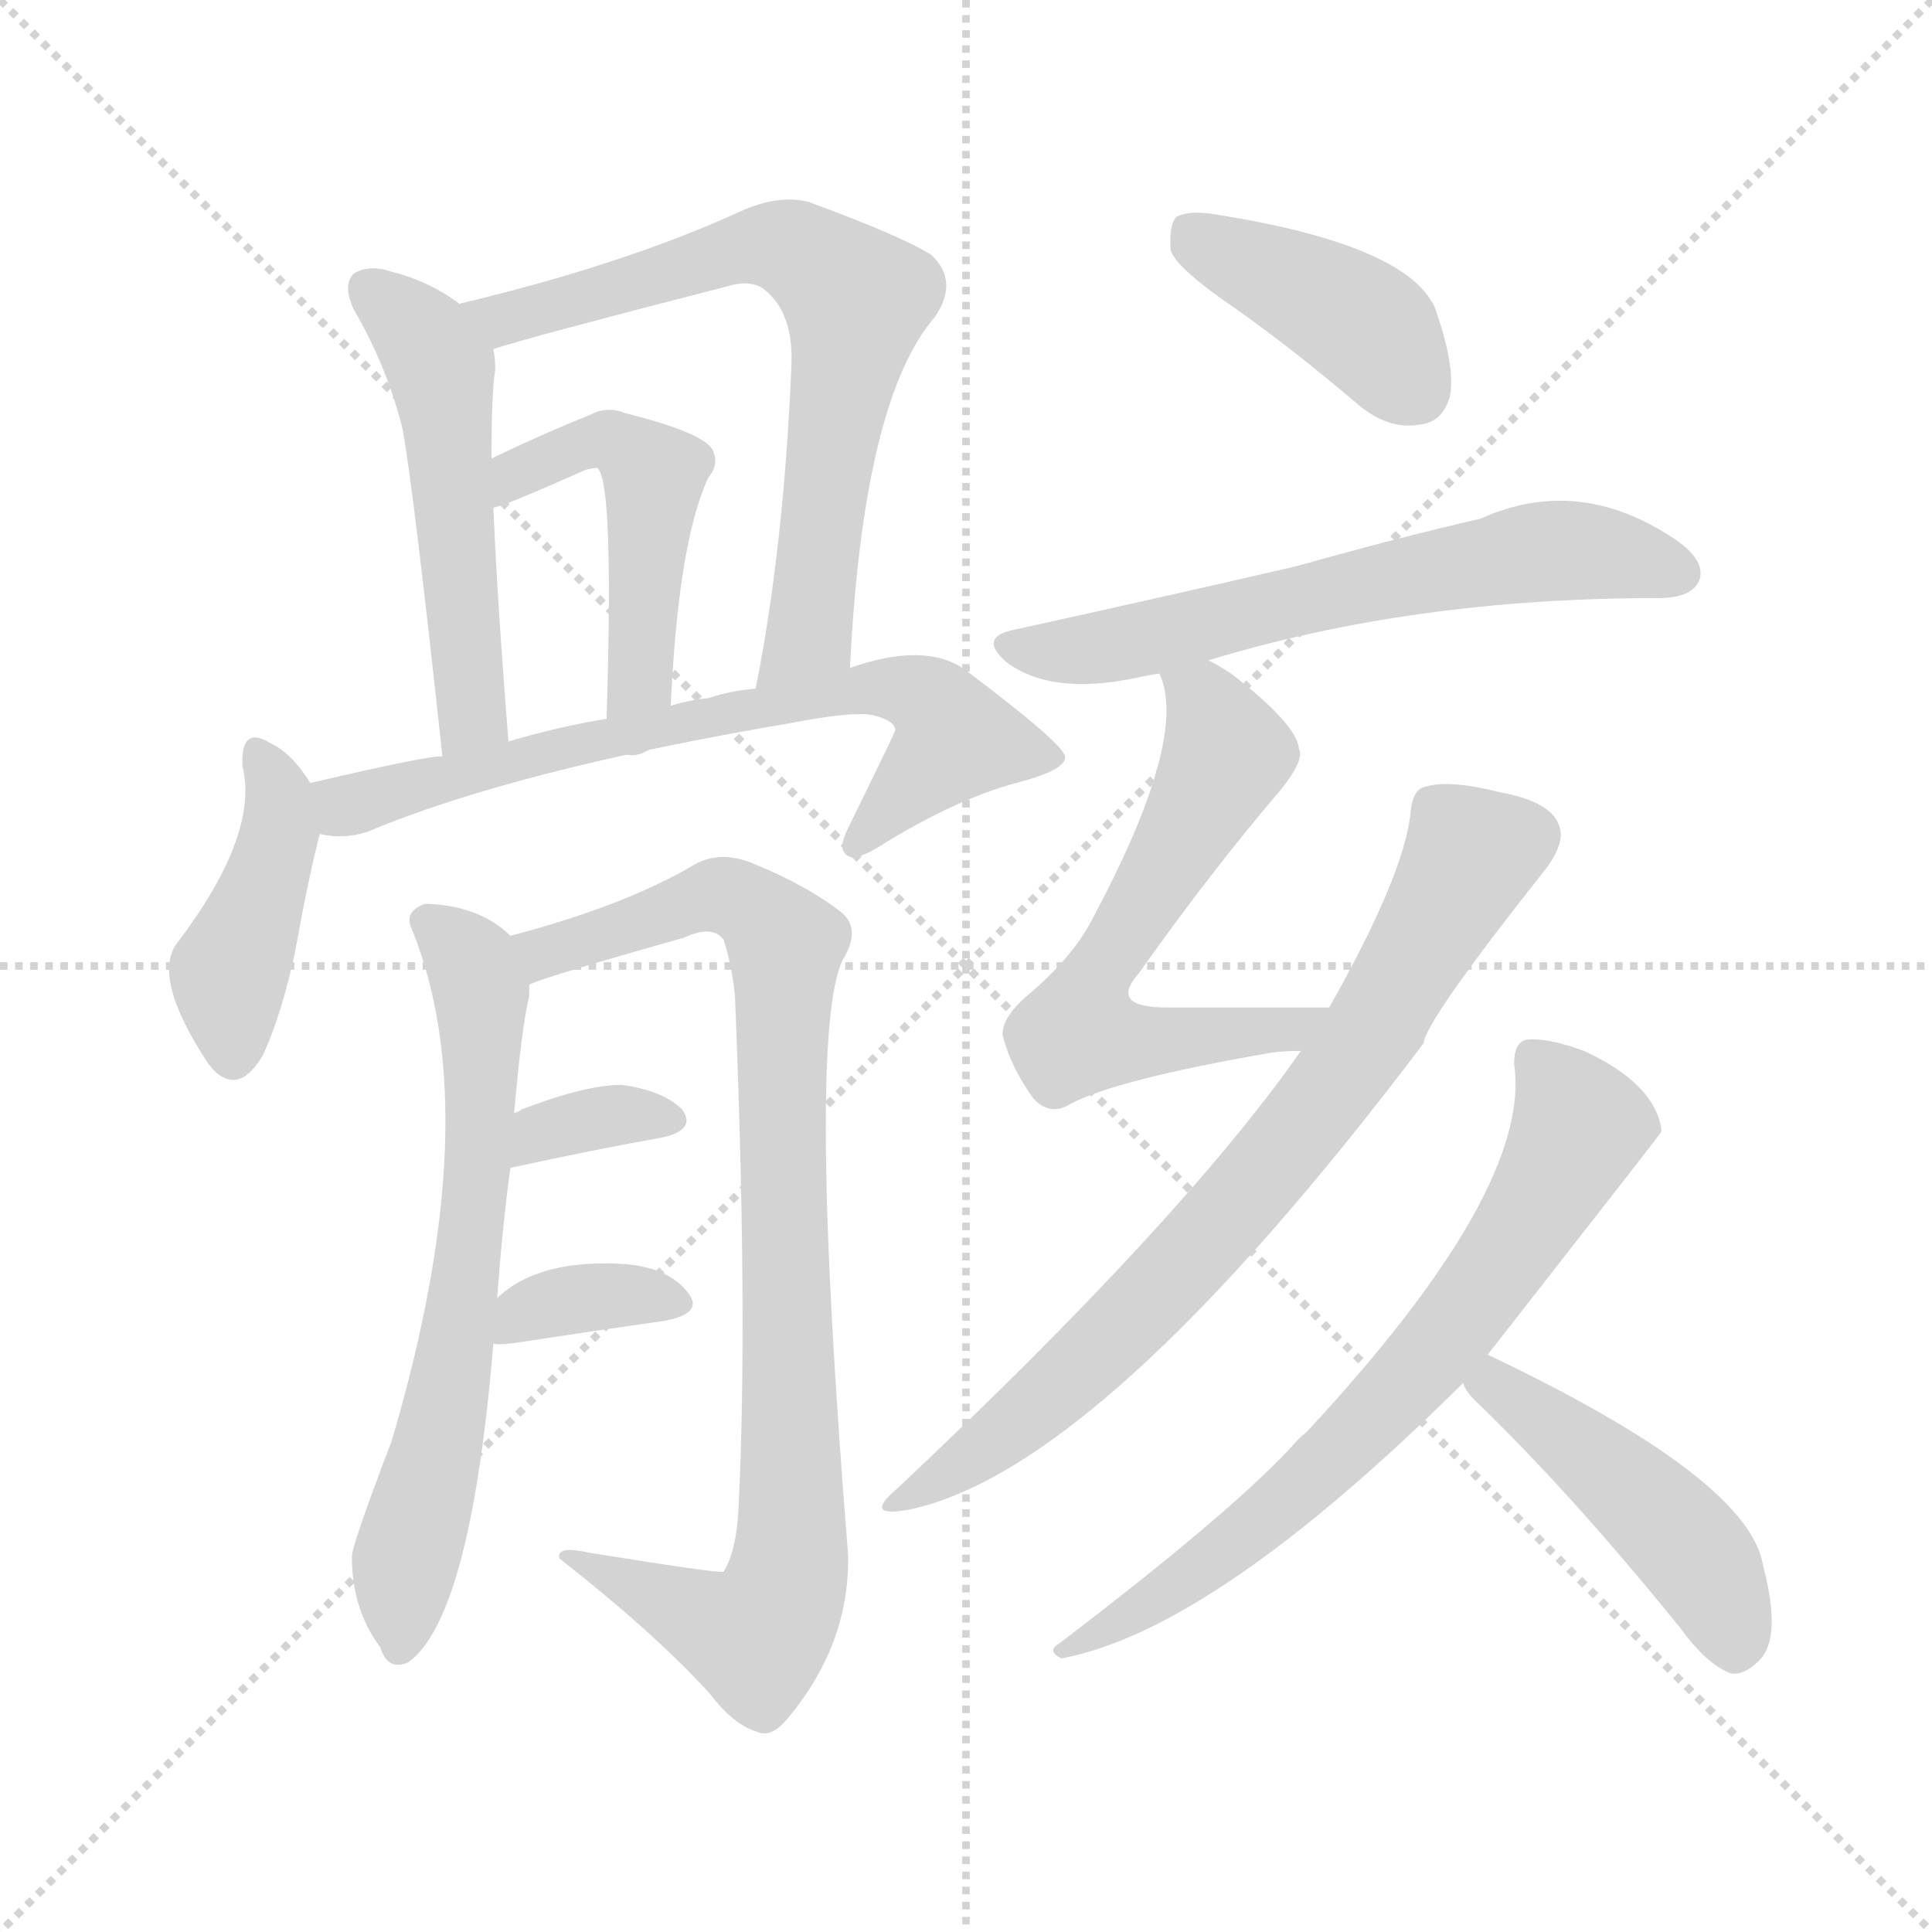 <svg version="1.1" viewBox="0 0 1024 1024" xmlns="http://www.w3.org/2000/svg">
  <g stroke="lightgray" stroke-dasharray="1,1" stroke-width="1" transform="scale(4, 4)">
    <line x1="0" y1="0" x2="256" y2="256"></line>
    <line x1="256" y1="0" x2="0" y2="256"></line>
    <line x1="128" y1="0" x2="128" y2="256"></line>
    <line x1="0" y1="128" x2="256" y2="128"></line>
  </g>
<g transform="scale(1, -1) translate(0, -900)">
   <style type="text/css">
    @keyframes keyframes0 {
      from {
       stroke: blue;
       stroke-dashoffset: 515;
       stroke-width: 128;
       }
       63% {
       animation-timing-function: step-end;
       stroke: blue;
       stroke-dashoffset: 0;
       stroke-width: 128;
       }
       to {
       stroke: black;
       stroke-width: 1024;
       }
       }
       #make-me-a-hanzi-animation-0 {
         animation: keyframes0 0.669s both;
         animation-delay: 0s;
         animation-timing-function: linear;
       }
    @keyframes keyframes1 {
      from {
       stroke: blue;
       stroke-dashoffset: 681;
       stroke-width: 128;
       }
       69% {
       animation-timing-function: step-end;
       stroke: blue;
       stroke-dashoffset: 0;
       stroke-width: 128;
       }
       to {
       stroke: black;
       stroke-width: 1024;
       }
       }
       #make-me-a-hanzi-animation-1 {
         animation: keyframes1 0.804s both;
         animation-delay: 0.669s;
         animation-timing-function: linear;
       }
    @keyframes keyframes2 {
      from {
       stroke: blue;
       stroke-dashoffset: 480;
       stroke-width: 128;
       }
       61% {
       animation-timing-function: step-end;
       stroke: blue;
       stroke-dashoffset: 0;
       stroke-width: 128;
       }
       to {
       stroke: black;
       stroke-width: 1024;
       }
       }
       #make-me-a-hanzi-animation-2 {
         animation: keyframes2 0.641s both;
         animation-delay: 1.473s;
         animation-timing-function: linear;
       }
    @keyframes keyframes3 {
      from {
       stroke: blue;
       stroke-dashoffset: 421;
       stroke-width: 128;
       }
       58% {
       animation-timing-function: step-end;
       stroke: blue;
       stroke-dashoffset: 0;
       stroke-width: 128;
       }
       to {
       stroke: black;
       stroke-width: 1024;
       }
       }
       #make-me-a-hanzi-animation-3 {
         animation: keyframes3 0.593s both;
         animation-delay: 2.114s;
         animation-timing-function: linear;
       }
    @keyframes keyframes4 {
      from {
       stroke: blue;
       stroke-dashoffset: 685;
       stroke-width: 128;
       }
       69% {
       animation-timing-function: step-end;
       stroke: blue;
       stroke-dashoffset: 0;
       stroke-width: 128;
       }
       to {
       stroke: black;
       stroke-width: 1024;
       }
       }
       #make-me-a-hanzi-animation-4 {
         animation: keyframes4 0.807s both;
         animation-delay: 2.707s;
         animation-timing-function: linear;
       }
    @keyframes keyframes5 {
      from {
       stroke: blue;
       stroke-dashoffset: 649;
       stroke-width: 128;
       }
       68% {
       animation-timing-function: step-end;
       stroke: blue;
       stroke-dashoffset: 0;
       stroke-width: 128;
       }
       to {
       stroke: black;
       stroke-width: 1024;
       }
       }
       #make-me-a-hanzi-animation-5 {
         animation: keyframes5 0.778s both;
         animation-delay: 3.514s;
         animation-timing-function: linear;
       }
    @keyframes keyframes6 {
      from {
       stroke: blue;
       stroke-dashoffset: 887;
       stroke-width: 128;
       }
       74% {
       animation-timing-function: step-end;
       stroke: blue;
       stroke-dashoffset: 0;
       stroke-width: 128;
       }
       to {
       stroke: black;
       stroke-width: 1024;
       }
       }
       #make-me-a-hanzi-animation-6 {
         animation: keyframes6 0.972s both;
         animation-delay: 4.292s;
         animation-timing-function: linear;
       }
    @keyframes keyframes7 {
      from {
       stroke: blue;
       stroke-dashoffset: 340;
       stroke-width: 128;
       }
       53% {
       animation-timing-function: step-end;
       stroke: blue;
       stroke-dashoffset: 0;
       stroke-width: 128;
       }
       to {
       stroke: black;
       stroke-width: 1024;
       }
       }
       #make-me-a-hanzi-animation-7 {
         animation: keyframes7 0.527s both;
         animation-delay: 5.264s;
         animation-timing-function: linear;
       }
    @keyframes keyframes8 {
      from {
       stroke: blue;
       stroke-dashoffset: 351;
       stroke-width: 128;
       }
       53% {
       animation-timing-function: step-end;
       stroke: blue;
       stroke-dashoffset: 0;
       stroke-width: 128;
       }
       to {
       stroke: black;
       stroke-width: 1024;
       }
       }
       #make-me-a-hanzi-animation-8 {
         animation: keyframes8 0.536s both;
         animation-delay: 5.791s;
         animation-timing-function: linear;
       }
    @keyframes keyframes9 {
      from {
       stroke: blue;
       stroke-dashoffset: 406;
       stroke-width: 128;
       }
       57% {
       animation-timing-function: step-end;
       stroke: blue;
       stroke-dashoffset: 0;
       stroke-width: 128;
       }
       to {
       stroke: black;
       stroke-width: 1024;
       }
       }
       #make-me-a-hanzi-animation-9 {
         animation: keyframes9 0.58s both;
         animation-delay: 6.326s;
         animation-timing-function: linear;
       }
    @keyframes keyframes10 {
      from {
       stroke: blue;
       stroke-dashoffset: 617;
       stroke-width: 128;
       }
       67% {
       animation-timing-function: step-end;
       stroke: blue;
       stroke-dashoffset: 0;
       stroke-width: 128;
       }
       to {
       stroke: black;
       stroke-width: 1024;
       }
       }
       #make-me-a-hanzi-animation-10 {
         animation: keyframes10 0.752s both;
         animation-delay: 6.907s;
         animation-timing-function: linear;
       }
    @keyframes keyframes11 {
      from {
       stroke: blue;
       stroke-dashoffset: 602;
       stroke-width: 128;
       }
       66% {
       animation-timing-function: step-end;
       stroke: blue;
       stroke-dashoffset: 0;
       stroke-width: 128;
       }
       to {
       stroke: black;
       stroke-width: 1024;
       }
       }
       #make-me-a-hanzi-animation-11 {
         animation: keyframes11 0.74s both;
         animation-delay: 7.659s;
         animation-timing-function: linear;
       }
    @keyframes keyframes12 {
      from {
       stroke: blue;
       stroke-dashoffset: 743;
       stroke-width: 128;
       }
       71% {
       animation-timing-function: step-end;
       stroke: blue;
       stroke-dashoffset: 0;
       stroke-width: 128;
       }
       to {
       stroke: black;
       stroke-width: 1024;
       }
       }
       #make-me-a-hanzi-animation-12 {
         animation: keyframes12 0.855s both;
         animation-delay: 8.399s;
         animation-timing-function: linear;
       }
    @keyframes keyframes13 {
      from {
       stroke: blue;
       stroke-dashoffset: 691;
       stroke-width: 128;
       }
       69% {
       animation-timing-function: step-end;
       stroke: blue;
       stroke-dashoffset: 0;
       stroke-width: 128;
       }
       to {
       stroke: black;
       stroke-width: 1024;
       }
       }
       #make-me-a-hanzi-animation-13 {
         animation: keyframes13 0.812s both;
         animation-delay: 9.253s;
         animation-timing-function: linear;
       }
    @keyframes keyframes14 {
      from {
       stroke: blue;
       stroke-dashoffset: 457;
       stroke-width: 128;
       }
       60% {
       animation-timing-function: step-end;
       stroke: blue;
       stroke-dashoffset: 0;
       stroke-width: 128;
       }
       to {
       stroke: black;
       stroke-width: 1024;
       }
       }
       #make-me-a-hanzi-animation-14 {
         animation: keyframes14 0.622s both;
         animation-delay: 10.066s;
         animation-timing-function: linear;
       }
</style>
<path d="M 243.5 739.0 Q 227.5 751.0 207.5 756.0 Q 195.5 760.0 187.5 755.0 Q 181.5 749.0 187.5 736.0 Q 205.5 705.0 213.5 672.0 Q 219.5 638.0 234.5 499.0 C 237.5 469.0 271.5 477.0 269.5 507.0 Q 263.5 582.0 261.5 631.0 L 260.5 657.0 Q 260.5 693.0 262.5 704.0 Q 262.5 710.0 261.5 715.0 C 260.5 728.0 260.5 728.0 243.5 739.0 Z" fill="lightgray"></path> 
<path d="M 450.5 546.0 Q 457.5 688.0 495.5 732.0 Q 508.5 751.0 493.5 765.0 Q 477.5 775.0 428.5 793.0 Q 412.5 797.0 392.5 788.0 Q 331.5 760.0 243.5 739.0 C 214.5 732.0 232.5 706.0 261.5 715.0 Q 279.5 721.0 384.5 748.0 Q 397.5 752.0 404.5 747.0 Q 420.5 735.0 419.5 707.0 Q 415.5 610.0 400.5 535.0 C 394.5 506.0 448.5 516.0 450.5 546.0 Z" fill="lightgray"></path> 
<path d="M 355.5 526.0 Q 359.5 613.0 375.5 647.0 Q 381.5 654.0 377.5 662.0 Q 371.5 671.0 331.5 681.0 Q 321.5 685.0 312.5 680.0 Q 287.5 670.0 260.5 657.0 C 233.5 644.0 232.5 622.0 261.5 631.0 Q 265.5 631.0 310.5 651.0 Q 314.5 652.0 316.5 652.0 Q 325.5 646.0 321.5 519.0 C 320.5 489.0 354.5 496.0 355.5 526.0 Z" fill="lightgray"></path> 
<path d="M 164.5 485.0 Q 154.5 501.0 143.5 506.0 Q 127.5 516.0 128.5 494.0 Q 137.5 458.0 94.5 401.0 Q 79.5 383.0 110.5 336.0 Q 125.5 317.0 139.5 341.0 Q 149.5 363.0 156.5 396.0 Q 163.5 435.0 169.5 458.0 C 173.5 472.0 173.5 472.0 164.5 485.0 Z" fill="lightgray"></path> 
<path d="M 169.5 458.0 Q 181.5 455.0 194.5 459.0 Q 272.5 492.0 420.5 517.0 Q 451.5 523.0 462.5 521.0 Q 474.5 518.0 474.5 513.0 Q 474.5 512.0 448.5 459.0 Q 444.5 450.0 448.5 447.0 Q 452.5 443.0 465.5 451.0 Q 505.5 476.0 538.5 485.0 Q 565.5 492.0 564.5 499.0 Q 563.5 506.0 511.5 545.0 Q 490.5 560.0 450.5 546.0 L 400.5 535.0 Q 387.5 534.0 375.5 530.0 Q 365.5 529.0 355.5 526.0 L 321.5 519.0 Q 296.5 515.0 269.5 507.0 L 234.5 499.0 Q 228.5 500.0 164.5 485.0 C 135.5 478.0 139.5 460.0 169.5 458.0 Z" fill="lightgray"></path> 
<path d="M 263.5 212.0 Q 266.5 252.0 270.5 281.0 L 272.5 310.0 Q 276.5 356.0 280.5 372.0 Q 280.5 376.0 280.5 378.0 C 282.5 395.0 282.5 395.0 270.5 404.0 Q 254.5 420.0 225.5 421.0 Q 213.5 417.0 218.5 407.0 Q 258.5 308.0 207.5 136.0 Q 186.5 81.0 186.5 75.0 Q 186.5 47.0 201.5 27.0 Q 205.5 14.0 216.5 19.0 Q 249.5 43.0 261.5 188.0 L 263.5 212.0 Z" fill="lightgray"></path> 
<path d="M 280.5 378.0 Q 284.5 381.0 362.5 403.0 Q 377.5 410.0 383.5 402.0 Q 387.5 390.0 389.5 373.0 Q 396.5 204.0 391.5 102.0 Q 390.5 78.0 383.5 67.0 Q 380.5 66.0 312.5 77.0 Q 294.5 81.0 296.5 74.0 Q 347.5 34.0 376.5 2.0 Q 388.5 -14.0 401.5 -18.0 Q 408.5 -21.0 416.5 -12.0 Q 450.5 28.0 449.5 76.0 Q 427.5 350.0 446.5 391.0 Q 456.5 407.0 446.5 416.0 Q 427.5 431.0 397.5 443.0 Q 381.5 449.0 368.5 442.0 Q 331.5 420.0 270.5 404.0 C 241.5 396.0 252.5 368.0 280.5 378.0 Z" fill="lightgray"></path> 
<path d="M 270.5 281.0 Q 316.5 291.0 350.5 297.0 Q 369.5 301.0 361.5 312.0 Q 351.5 322.0 329.5 325.0 Q 310.5 325.0 276.5 312.0 Q 275.5 311.0 272.5 310.0 C 244.5 298.0 241.5 275.0 270.5 281.0 Z" fill="lightgray"></path> 
<path d="M 261.5 188.0 Q 262.5 187.0 271.5 188.0 Q 317.5 195.0 352.5 200.0 Q 373.5 204.0 364.5 215.0 Q 354.5 228.0 331.5 230.0 Q 285.5 233.0 263.5 212.0 C 241.5 192.0 239.5 191.0 261.5 188.0 Z" fill="lightgray"></path> 
<path d="M 655.5 736.0 Q 686.5 714.0 720.5 685.0 Q 736.5 672.0 752.5 675.0 Q 764.5 676.0 768.5 690.0 Q 771.5 706.0 760.5 737.0 Q 745.5 770.0 646.5 786.0 Q 630.5 789.0 623.5 785.0 Q 619.5 781.0 620.5 767.0 Q 624.5 757.0 655.5 736.0 Z" fill="lightgray"></path> 
<path d="M 640.5 550.0 Q 748.5 583.0 878.5 583.0 Q 896.5 583.0 900.5 592.0 Q 904.5 602.0 889.5 613.0 Q 837.5 649.0 784.5 625.0 Q 744.5 616.0 687.5 600.0 Q 618.5 584.0 536.5 566.0 Q 518.5 562.0 533.5 549.0 Q 557.5 531.0 603.5 541.0 Q 607.5 542.0 614.5 543.0 L 640.5 550.0 Z" fill="lightgray"></path> 
<path d="M 704.5 366.0 Q 656.5 366.0 618.5 366.0 Q 587.5 366.0 603.5 384.0 Q 642.5 439.0 678.5 481.0 Q 691.5 497.0 688.5 503.0 Q 687.5 516.0 652.5 543.0 Q 646.5 547.0 640.5 550.0 C 614.5 565.0 607.5 569.0 614.5 543.0 Q 630.5 509.0 578.5 412.0 Q 568.5 393.0 546.5 374.0 Q 530.5 361.0 531.5 351.0 Q 535.5 335.0 547.5 318.0 Q 556.5 308.0 567.5 315.0 Q 592.5 328.0 673.5 342.0 Q 680.5 343.0 689.5 343.0 C 719.5 344.0 734.5 366.0 704.5 366.0 Z" fill="lightgray"></path> 
<path d="M 689.5 343.0 Q 626.5 253.0 475.5 111.0 Q 456.5 95.0 482.5 100.0 Q 584.5 122.0 754.5 347.0 Q 755.5 359.0 820.5 441.0 Q 829.5 454.0 826.5 462.0 Q 822.5 475.0 795.5 480.0 Q 767.5 487.0 755.5 483.0 Q 748.5 482.0 747.5 468.0 Q 743.5 435.0 704.5 366.0 L 689.5 343.0 Z" fill="lightgray"></path> 
<path d="M 788.5 182.0 Q 878.5 297.0 880.5 300.0 Q 880.5 301.0 880.5 302.0 Q 876.5 326.0 839.5 343.0 Q 820.5 350.0 809.5 349.0 Q 802.5 348.0 802.5 336.0 Q 812.5 270.0 692.5 141.0 Q 688.5 138.0 683.5 132.0 Q 649.5 96.0 561.5 29.0 Q 554.5 25.0 562.5 21.0 Q 643.5 36.0 775.5 167.0 L 788.5 182.0 Z" fill="lightgray"></path> 
<path d="M 775.5 167.0 Q 776.5 163.0 781.5 158.0 Q 832.5 109.0 891.5 36.0 Q 904.5 18.0 917.5 13.0 Q 924.5 12.0 932.5 20.0 Q 944.5 32.0 934.5 70.0 Q 927.5 116.0 788.5 182.0 C 761.5 195.0 760.5 193.0 775.5 167.0 Z" fill="lightgray"></path> 
      <clipPath id="make-me-a-hanzi-clip-0">
      <path d="M 243.5 739.0 Q 227.5 751.0 207.5 756.0 Q 195.5 760.0 187.5 755.0 Q 181.5 749.0 187.5 736.0 Q 205.5 705.0 213.5 672.0 Q 219.5 638.0 234.5 499.0 C 237.5 469.0 271.5 477.0 269.5 507.0 Q 263.5 582.0 261.5 631.0 L 260.5 657.0 Q 260.5 693.0 262.5 704.0 Q 262.5 710.0 261.5 715.0 C 260.5 728.0 260.5 728.0 243.5 739.0 Z" fill="lightgray"></path>
      </clipPath>
      <path clip-path="url(#make-me-a-hanzi-clip-0)" d="M 194.5 748.0 L 224.5 721.0 L 233.5 705.0 L 249.5 533.0 L 248.5 519.0 L 237.5 512.0 " fill="none" id="make-me-a-hanzi-animation-0" stroke-dasharray="387 774" stroke-linecap="round"></path>

      <clipPath id="make-me-a-hanzi-clip-1">
      <path d="M 450.5 546.0 Q 457.5 688.0 495.5 732.0 Q 508.5 751.0 493.5 765.0 Q 477.5 775.0 428.5 793.0 Q 412.5 797.0 392.5 788.0 Q 331.5 760.0 243.5 739.0 C 214.5 732.0 232.5 706.0 261.5 715.0 Q 279.5 721.0 384.5 748.0 Q 397.5 752.0 404.5 747.0 Q 420.5 735.0 419.5 707.0 Q 415.5 610.0 400.5 535.0 C 394.5 506.0 448.5 516.0 450.5 546.0 Z" fill="lightgray"></path>
      </clipPath>
      <path clip-path="url(#make-me-a-hanzi-clip-1)" d="M 253.5 737.0 L 278.5 733.0 L 407.5 770.0 L 420.5 768.0 L 450.5 744.0 L 427.5 562.0 L 405.5 541.0 " fill="none" id="make-me-a-hanzi-animation-1" stroke-dasharray="553 1106" stroke-linecap="round"></path>

      <clipPath id="make-me-a-hanzi-clip-2">
      <path d="M 355.5 526.0 Q 359.5 613.0 375.5 647.0 Q 381.5 654.0 377.5 662.0 Q 371.5 671.0 331.5 681.0 Q 321.5 685.0 312.5 680.0 Q 287.5 670.0 260.5 657.0 C 233.5 644.0 232.5 622.0 261.5 631.0 Q 265.5 631.0 310.5 651.0 Q 314.5 652.0 316.5 652.0 Q 325.5 646.0 321.5 519.0 C 320.5 489.0 354.5 496.0 355.5 526.0 Z" fill="lightgray"></path>
      </clipPath>
      <path clip-path="url(#make-me-a-hanzi-clip-2)" d="M 262.5 638.0 L 273.5 650.0 L 311.5 666.0 L 323.5 667.0 L 346.5 649.0 L 339.5 541.0 L 324.5 532.0 " fill="none" id="make-me-a-hanzi-animation-2" stroke-dasharray="352 704" stroke-linecap="round"></path>

      <clipPath id="make-me-a-hanzi-clip-3">
      <path d="M 164.5 485.0 Q 154.5 501.0 143.5 506.0 Q 127.5 516.0 128.5 494.0 Q 137.5 458.0 94.5 401.0 Q 79.5 383.0 110.5 336.0 Q 125.5 317.0 139.5 341.0 Q 149.5 363.0 156.5 396.0 Q 163.5 435.0 169.5 458.0 C 173.5 472.0 173.5 472.0 164.5 485.0 Z" fill="lightgray"></path>
      </clipPath>
      <path clip-path="url(#make-me-a-hanzi-clip-3)" d="M 136.5 500.0 L 147.5 482.0 L 148.5 457.0 L 121.5 381.0 L 124.5 343.0 " fill="none" id="make-me-a-hanzi-animation-3" stroke-dasharray="293 586" stroke-linecap="round"></path>

      <clipPath id="make-me-a-hanzi-clip-4">
      <path d="M 169.5 458.0 Q 181.5 455.0 194.5 459.0 Q 272.5 492.0 420.5 517.0 Q 451.5 523.0 462.5 521.0 Q 474.5 518.0 474.5 513.0 Q 474.5 512.0 448.5 459.0 Q 444.5 450.0 448.5 447.0 Q 452.5 443.0 465.5 451.0 Q 505.5 476.0 538.5 485.0 Q 565.5 492.0 564.5 499.0 Q 563.5 506.0 511.5 545.0 Q 490.5 560.0 450.5 546.0 L 400.5 535.0 Q 387.5 534.0 375.5 530.0 Q 365.5 529.0 355.5 526.0 L 321.5 519.0 Q 296.5 515.0 269.5 507.0 L 234.5 499.0 Q 228.5 500.0 164.5 485.0 C 135.5 478.0 139.5 460.0 169.5 458.0 Z" fill="lightgray"></path>
      </clipPath>
      <path clip-path="url(#make-me-a-hanzi-clip-4)" d="M 176.5 466.0 L 200.5 479.0 L 362.5 518.0 L 463.5 537.0 L 489.5 530.0 L 506.5 508.0 L 452.5 453.0 " fill="none" id="make-me-a-hanzi-animation-4" stroke-dasharray="557 1114" stroke-linecap="round"></path>

      <clipPath id="make-me-a-hanzi-clip-5">
      <path d="M 263.5 212.0 Q 266.5 252.0 270.5 281.0 L 272.5 310.0 Q 276.5 356.0 280.5 372.0 Q 280.5 376.0 280.5 378.0 C 282.5 395.0 282.5 395.0 270.5 404.0 Q 254.5 420.0 225.5 421.0 Q 213.5 417.0 218.5 407.0 Q 258.5 308.0 207.5 136.0 Q 186.5 81.0 186.5 75.0 Q 186.5 47.0 201.5 27.0 Q 205.5 14.0 216.5 19.0 Q 249.5 43.0 261.5 188.0 L 263.5 212.0 Z" fill="lightgray"></path>
      </clipPath>
      <path clip-path="url(#make-me-a-hanzi-clip-5)" d="M 231.5 409.0 L 250.5 389.0 L 254.5 376.0 L 255.5 321.0 L 241.5 177.0 L 215.5 75.0 L 211.5 28.0 " fill="none" id="make-me-a-hanzi-animation-5" stroke-dasharray="521 1042" stroke-linecap="round"></path>

      <clipPath id="make-me-a-hanzi-clip-6">
      <path d="M 280.5 378.0 Q 284.5 381.0 362.5 403.0 Q 377.5 410.0 383.5 402.0 Q 387.5 390.0 389.5 373.0 Q 396.5 204.0 391.5 102.0 Q 390.5 78.0 383.5 67.0 Q 380.5 66.0 312.5 77.0 Q 294.5 81.0 296.5 74.0 Q 347.5 34.0 376.5 2.0 Q 388.5 -14.0 401.5 -18.0 Q 408.5 -21.0 416.5 -12.0 Q 450.5 28.0 449.5 76.0 Q 427.5 350.0 446.5 391.0 Q 456.5 407.0 446.5 416.0 Q 427.5 431.0 397.5 443.0 Q 381.5 449.0 368.5 442.0 Q 331.5 420.0 270.5 404.0 C 241.5 396.0 252.5 368.0 280.5 378.0 Z" fill="lightgray"></path>
      </clipPath>
      <path clip-path="url(#make-me-a-hanzi-clip-6)" d="M 279.5 385.0 L 298.5 400.0 L 380.5 426.0 L 396.5 421.0 L 416.5 399.0 L 413.5 307.0 L 420.5 87.0 L 415.5 58.0 L 399.5 32.0 L 323.5 68.0 L 305.5 71.0 " fill="none" id="make-me-a-hanzi-animation-6" stroke-dasharray="759 1518" stroke-linecap="round"></path>

      <clipPath id="make-me-a-hanzi-clip-7">
      <path d="M 270.5 281.0 Q 316.5 291.0 350.5 297.0 Q 369.5 301.0 361.5 312.0 Q 351.5 322.0 329.5 325.0 Q 310.5 325.0 276.5 312.0 Q 275.5 311.0 272.5 310.0 C 244.5 298.0 241.5 275.0 270.5 281.0 Z" fill="lightgray"></path>
      </clipPath>
      <path clip-path="url(#make-me-a-hanzi-clip-7)" d="M 276.5 288.0 L 286.5 300.0 L 303.5 304.0 L 333.5 310.0 L 353.5 306.0 " fill="none" id="make-me-a-hanzi-animation-7" stroke-dasharray="212 424" stroke-linecap="round"></path>

      <clipPath id="make-me-a-hanzi-clip-8">
      <path d="M 261.5 188.0 Q 262.5 187.0 271.5 188.0 Q 317.5 195.0 352.5 200.0 Q 373.5 204.0 364.5 215.0 Q 354.5 228.0 331.5 230.0 Q 285.5 233.0 263.5 212.0 C 241.5 192.0 239.5 191.0 261.5 188.0 Z" fill="lightgray"></path>
      </clipPath>
      <path clip-path="url(#make-me-a-hanzi-clip-8)" d="M 266.5 194.0 L 296.5 210.0 L 335.5 214.0 L 356.5 209.0 " fill="none" id="make-me-a-hanzi-animation-8" stroke-dasharray="223 446" stroke-linecap="round"></path>

      <clipPath id="make-me-a-hanzi-clip-9">
      <path d="M 655.5 736.0 Q 686.5 714.0 720.5 685.0 Q 736.5 672.0 752.5 675.0 Q 764.5 676.0 768.5 690.0 Q 771.5 706.0 760.5 737.0 Q 745.5 770.0 646.5 786.0 Q 630.5 789.0 623.5 785.0 Q 619.5 781.0 620.5 767.0 Q 624.5 757.0 655.5 736.0 Z" fill="lightgray"></path>
      </clipPath>
      <path clip-path="url(#make-me-a-hanzi-clip-9)" d="M 629.5 778.0 L 716.5 733.0 L 750.5 693.0 " fill="none" id="make-me-a-hanzi-animation-9" stroke-dasharray="278 556" stroke-linecap="round"></path>

      <clipPath id="make-me-a-hanzi-clip-10">
      <path d="M 640.5 550.0 Q 748.5 583.0 878.5 583.0 Q 896.5 583.0 900.5 592.0 Q 904.5 602.0 889.5 613.0 Q 837.5 649.0 784.5 625.0 Q 744.5 616.0 687.5 600.0 Q 618.5 584.0 536.5 566.0 Q 518.5 562.0 533.5 549.0 Q 557.5 531.0 603.5 541.0 Q 607.5 542.0 614.5 543.0 L 640.5 550.0 Z" fill="lightgray"></path>
      </clipPath>
      <path clip-path="url(#make-me-a-hanzi-clip-10)" d="M 535.5 557.0 L 591.5 558.0 L 812.5 607.0 L 845.5 608.0 L 889.5 596.0 " fill="none" id="make-me-a-hanzi-animation-10" stroke-dasharray="489 978" stroke-linecap="round"></path>

      <clipPath id="make-me-a-hanzi-clip-11">
      <path d="M 704.5 366.0 Q 656.5 366.0 618.5 366.0 Q 587.5 366.0 603.5 384.0 Q 642.5 439.0 678.5 481.0 Q 691.5 497.0 688.5 503.0 Q 687.5 516.0 652.5 543.0 Q 646.5 547.0 640.5 550.0 C 614.5 565.0 607.5 569.0 614.5 543.0 Q 630.5 509.0 578.5 412.0 Q 568.5 393.0 546.5 374.0 Q 530.5 361.0 531.5 351.0 Q 535.5 335.0 547.5 318.0 Q 556.5 308.0 567.5 315.0 Q 592.5 328.0 673.5 342.0 Q 680.5 343.0 689.5 343.0 C 719.5 344.0 734.5 366.0 704.5 366.0 Z" fill="lightgray"></path>
      </clipPath>
      <path clip-path="url(#make-me-a-hanzi-clip-11)" d="M 622.5 541.0 L 637.5 529.0 L 648.5 497.0 L 576.5 374.0 L 571.5 352.0 L 660.5 351.0 L 684.5 354.0 L 696.5 363.0 " fill="none" id="make-me-a-hanzi-animation-11" stroke-dasharray="474 948" stroke-linecap="round"></path>

      <clipPath id="make-me-a-hanzi-clip-12">
      <path d="M 689.5 343.0 Q 626.5 253.0 475.5 111.0 Q 456.5 95.0 482.5 100.0 Q 584.5 122.0 754.5 347.0 Q 755.5 359.0 820.5 441.0 Q 829.5 454.0 826.5 462.0 Q 822.5 475.0 795.5 480.0 Q 767.5 487.0 755.5 483.0 Q 748.5 482.0 747.5 468.0 Q 743.5 435.0 704.5 366.0 L 689.5 343.0 Z" fill="lightgray"></path>
      </clipPath>
      <path clip-path="url(#make-me-a-hanzi-clip-12)" d="M 811.5 457.0 L 780.5 447.0 L 714.5 333.0 L 610.5 211.0 L 545.5 151.0 L 484.5 109.0 " fill="none" id="make-me-a-hanzi-animation-12" stroke-dasharray="615 1230" stroke-linecap="round"></path>

      <clipPath id="make-me-a-hanzi-clip-13">
      <path d="M 788.5 182.0 Q 878.5 297.0 880.5 300.0 Q 880.5 301.0 880.5 302.0 Q 876.5 326.0 839.5 343.0 Q 820.5 350.0 809.5 349.0 Q 802.5 348.0 802.5 336.0 Q 812.5 270.0 692.5 141.0 Q 688.5 138.0 683.5 132.0 Q 649.5 96.0 561.5 29.0 Q 554.5 25.0 562.5 21.0 Q 643.5 36.0 775.5 167.0 L 788.5 182.0 Z" fill="lightgray"></path>
      </clipPath>
      <path clip-path="url(#make-me-a-hanzi-clip-13)" d="M 815.5 338.0 L 837.5 303.0 L 779.5 206.0 L 672.5 96.0 L 566.5 26.0 " fill="none" id="make-me-a-hanzi-animation-13" stroke-dasharray="563 1126" stroke-linecap="round"></path>

      <clipPath id="make-me-a-hanzi-clip-14">
      <path d="M 775.5 167.0 Q 776.5 163.0 781.5 158.0 Q 832.5 109.0 891.5 36.0 Q 904.5 18.0 917.5 13.0 Q 924.5 12.0 932.5 20.0 Q 944.5 32.0 934.5 70.0 Q 927.5 116.0 788.5 182.0 C 761.5 195.0 760.5 193.0 775.5 167.0 Z" fill="lightgray"></path>
      </clipPath>
      <path clip-path="url(#make-me-a-hanzi-clip-14)" d="M 784.5 166.0 L 814.5 152.0 L 896.5 79.0 L 915.5 44.0 L 918.5 26.0 " fill="none" id="make-me-a-hanzi-animation-14" stroke-dasharray="329 658" stroke-linecap="round"></path>

</g>
</svg>
